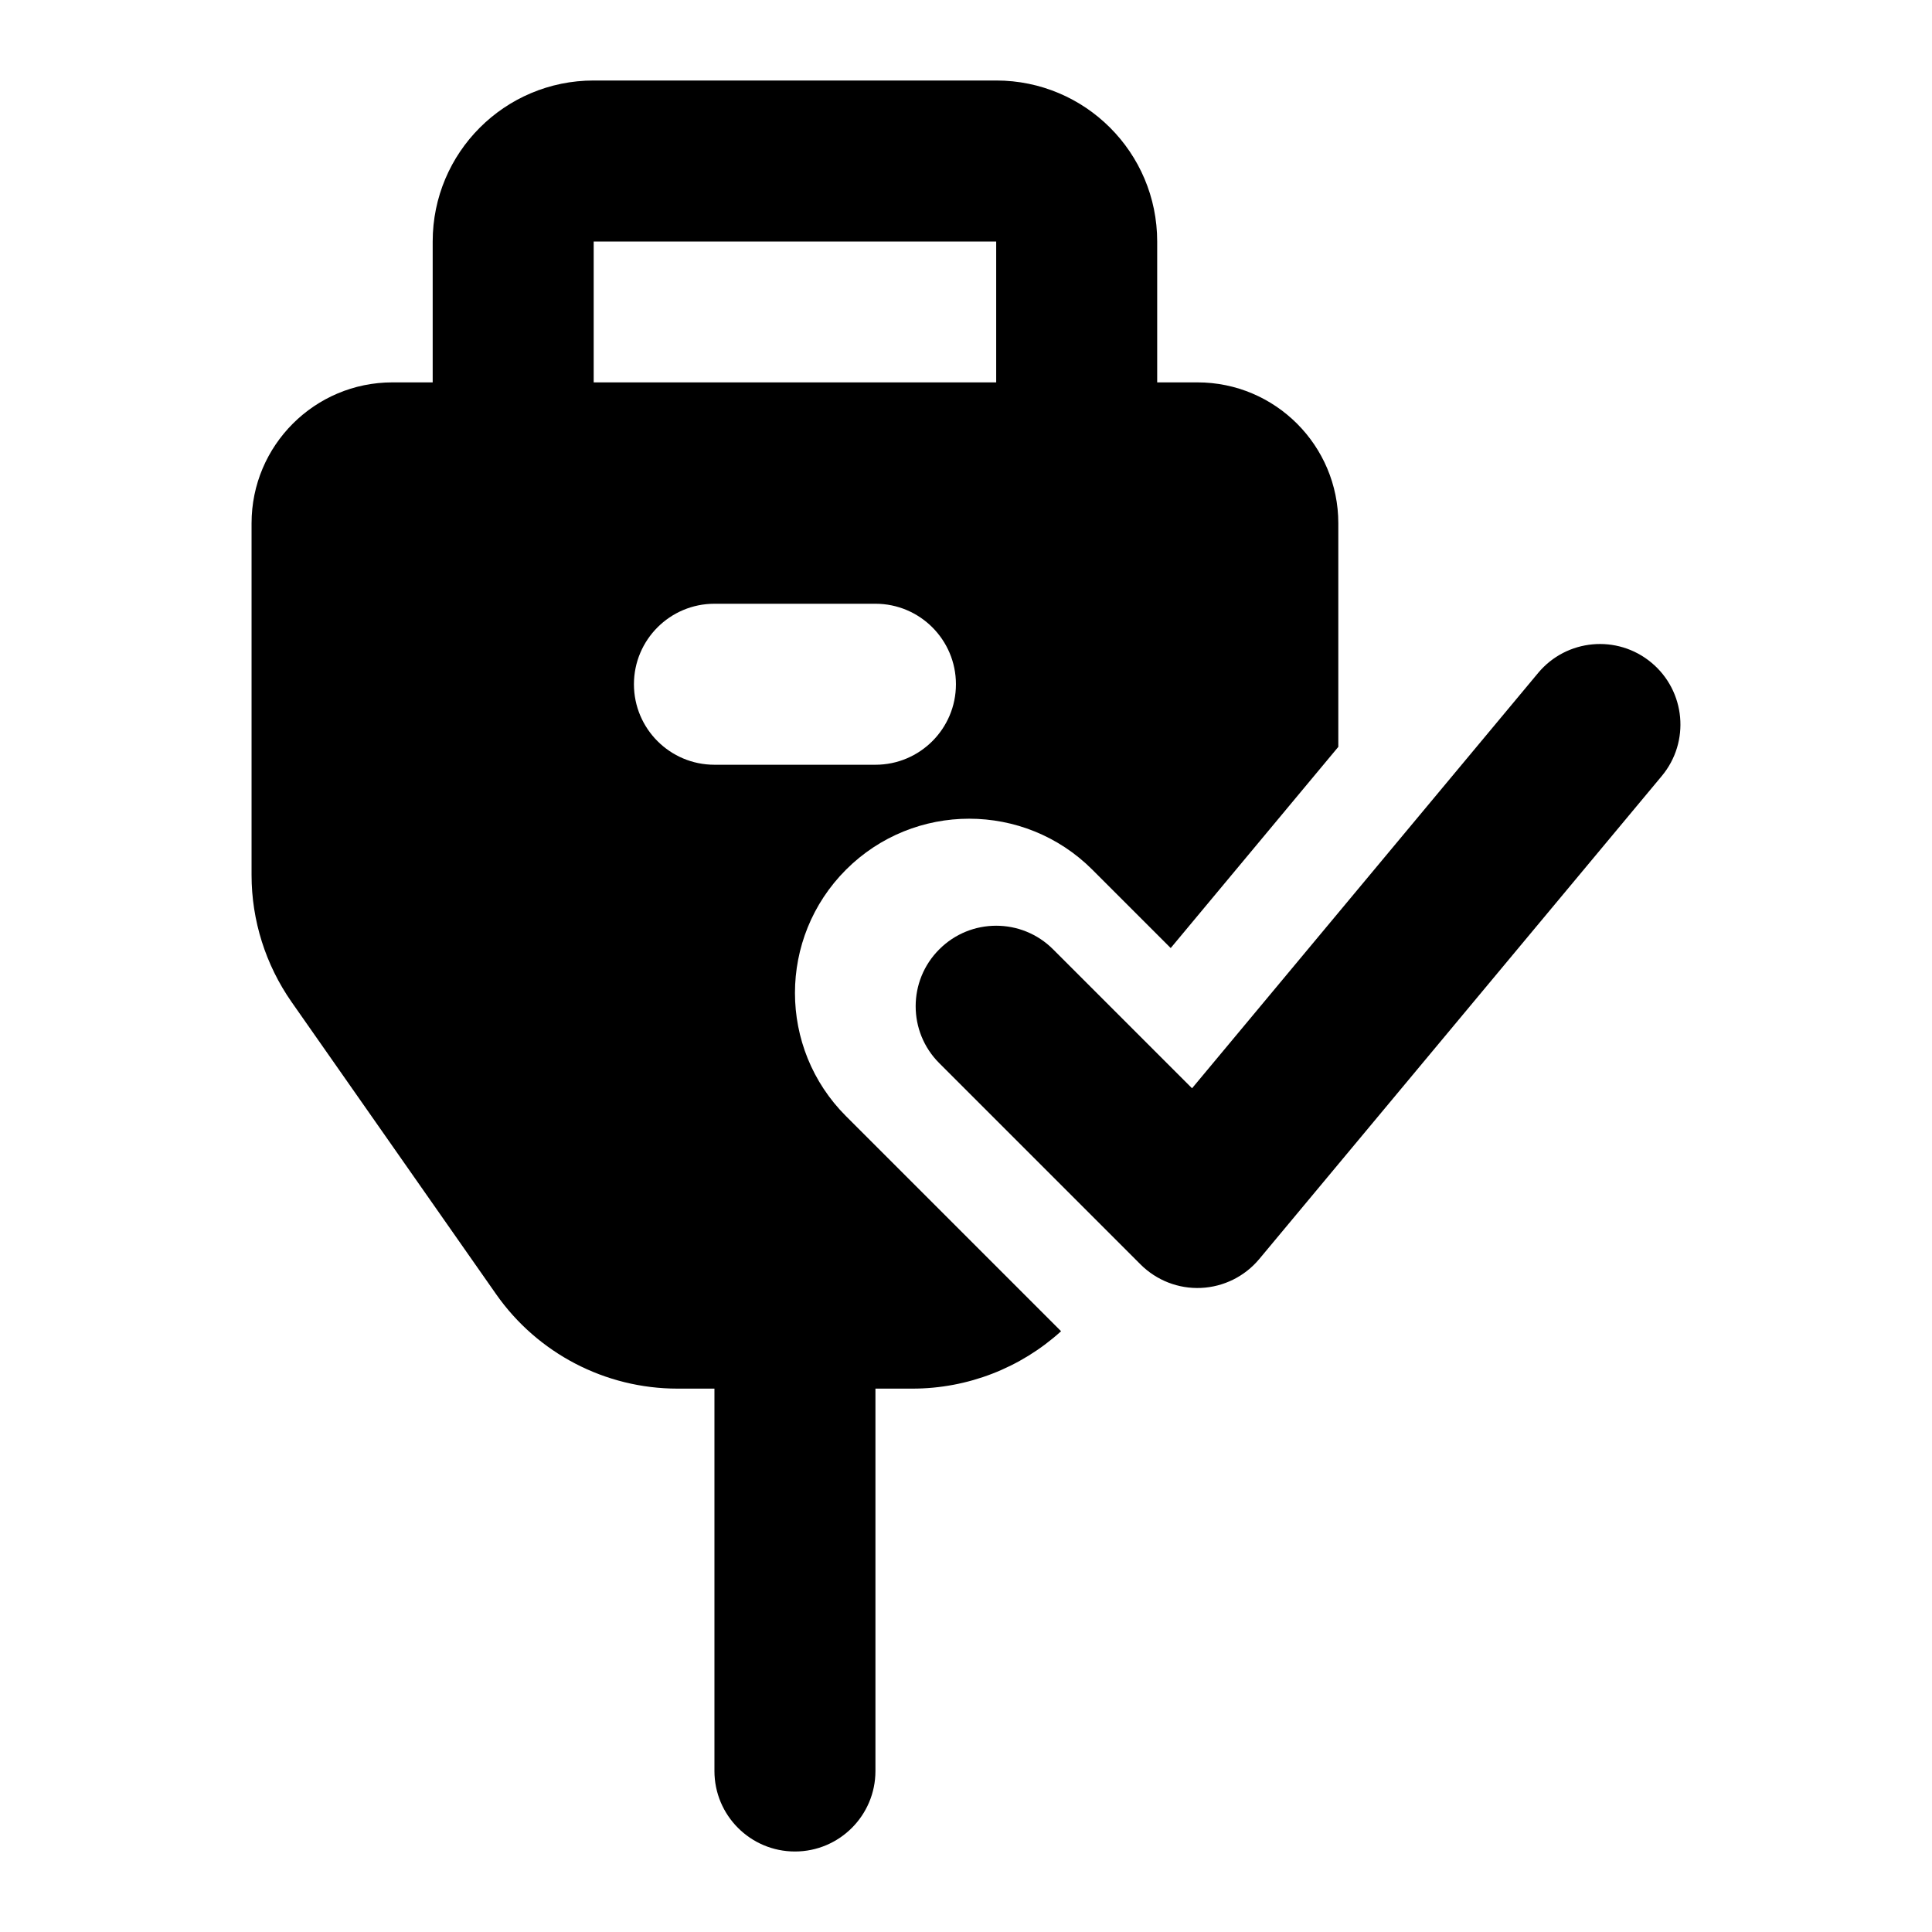 <svg width="24" height="24" viewBox="0 0 24 24" xmlns="http://www.w3.org/2000/svg">
    <path fill-rule="evenodd" clip-rule="evenodd" d="M5.375 3C5.375 1.895 6.27 1 7.375 1H12.375C13.48 1 14.375 1.895 14.375 3V6H12.375V3H7.375V6H5.375V3Z"/>
    <path fill-rule="evenodd" clip-rule="evenodd" d="M9.875 15.5C10.427 15.5 10.875 15.948 10.875 16.5V22C10.875 22.552 10.427 23 9.875 23C9.323 23 8.875 22.552 8.875 22V16.5C8.875 15.948 9.323 15.5 9.875 15.5Z"/>
    <path fill-rule="evenodd" clip-rule="evenodd" d="M16.625 6.5V9.278L14.543 11.777L13.57 10.804C12.725 9.959 11.354 9.959 10.509 10.804C9.664 11.65 9.664 13.02 10.509 13.865L13.158 16.514L13.181 16.537C12.681 16.991 12.024 17.25 11.334 17.25H8.416C7.519 17.25 6.678 16.812 6.163 16.077L3.622 12.447C3.299 11.984 3.125 11.434 3.125 10.87V6.5C3.125 5.534 3.909 4.75 4.875 4.75H14.875C15.841 4.75 16.625 5.534 16.625 6.5ZM8.875 7.5C8.323 7.5 7.875 7.948 7.875 8.5C7.875 9.052 8.323 9.5 8.875 9.5H10.875C11.427 9.5 11.875 9.052 11.875 8.5C11.875 7.948 11.427 7.5 10.875 7.5H8.875Z"/>
    <path fill-rule="evenodd" clip-rule="evenodd" d="M20.515 8.232C20.939 8.585 20.997 9.216 20.643 9.64L15.643 15.64C15.463 15.856 15.201 15.986 14.92 15.999C14.64 16.012 14.367 15.906 14.168 15.707L11.668 13.207C11.277 12.817 11.277 12.183 11.668 11.793C12.058 11.402 12.692 11.402 13.082 11.793L14.808 13.519L19.107 8.36C19.46 7.936 20.091 7.878 20.515 8.232Z"/>
</svg>
